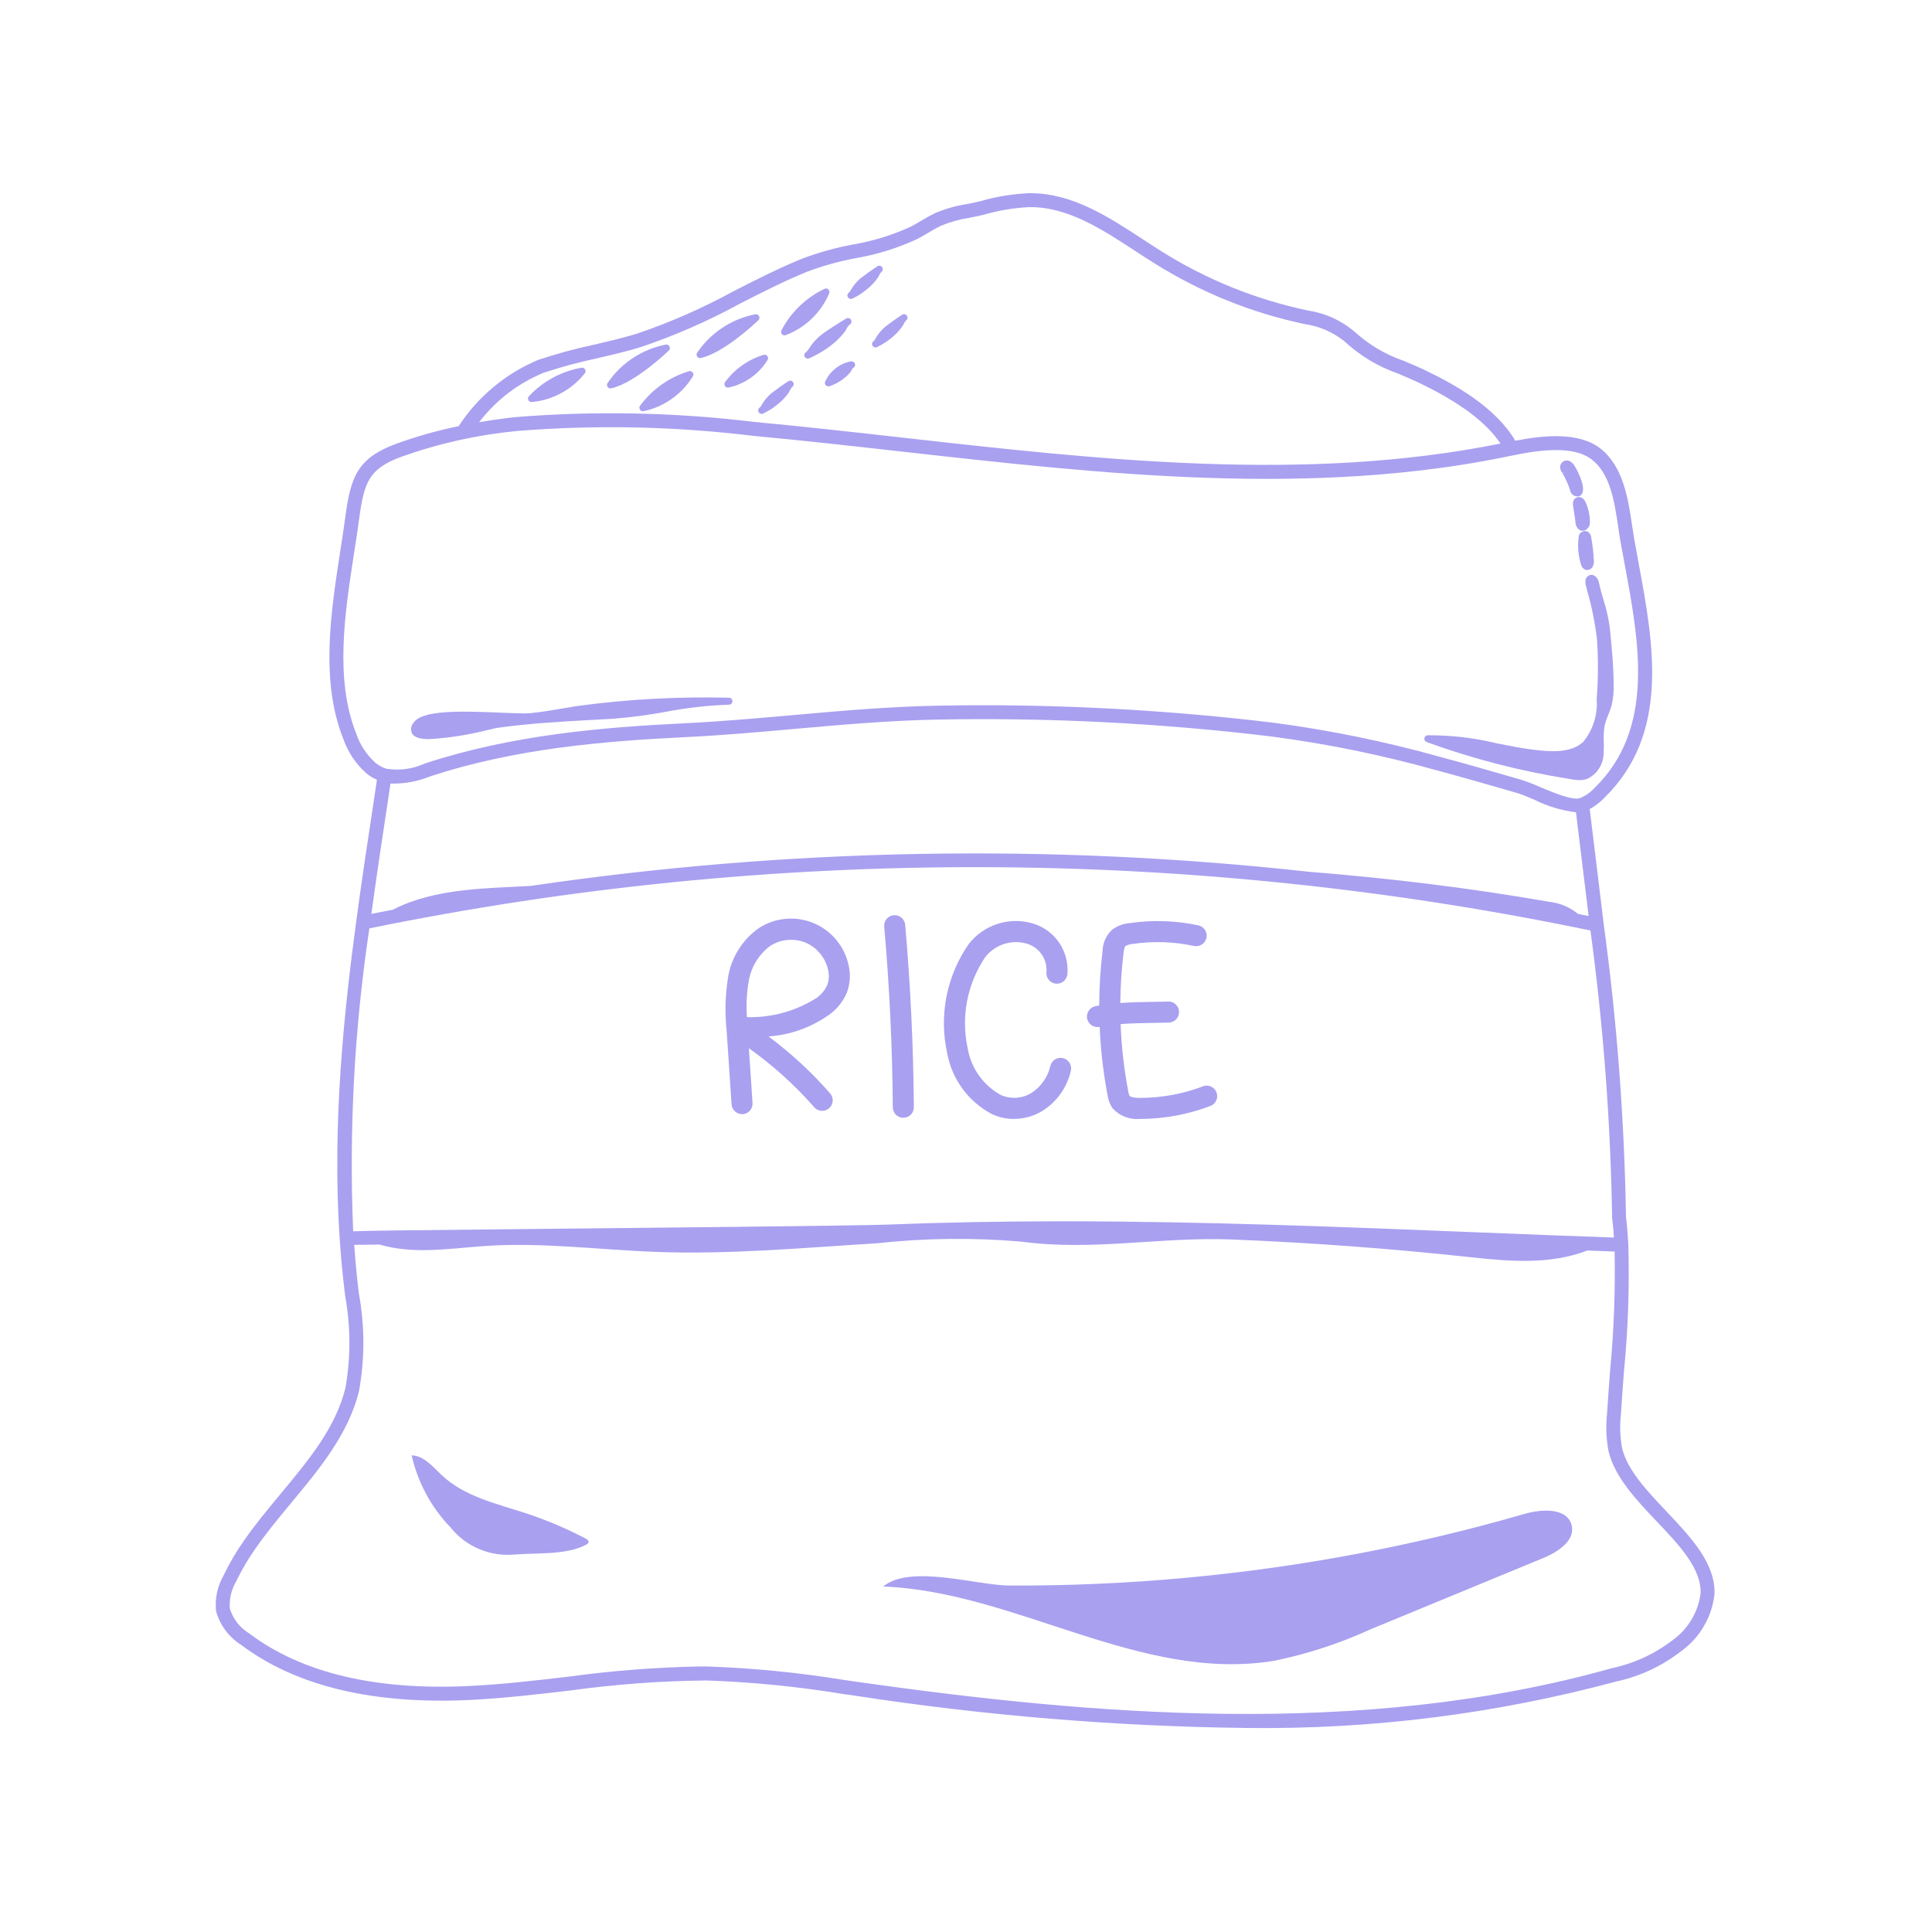 <svg xmlns="http://www.w3.org/2000/svg" xmlns:xlink="http://www.w3.org/1999/xlink" width="400" zoomAndPan="magnify" viewBox="0 0 300 300" height="400" preserveAspectRatio="xMidYMid meet" version="1.0"><defs><clipPath id="46c66a387a"><path d="M 33.301 30 L 266.551 30 L 266.551 269 L 33.301 269 Z M 33.301 30 " clip-rule="nonzero"/></clipPath></defs><g clip-path="url(#46c66a387a)"><path fill="#a9a0f0" d="M 73.145 263.961 C 78.289 263.699 83.484 263.094 88.508 262.504 C 95.535 261.535 102.598 261.012 109.691 260.941 C 116.801 261.188 123.863 261.887 130.879 263.039 L 132.785 263.309 C 152.926 266.402 173.188 268.074 193.566 268.32 C 213 268.555 232.102 266.16 250.875 261.129 C 254.691 260.305 258.137 258.684 261.211 256.273 C 262.613 255.234 263.746 253.957 264.617 252.445 C 265.488 250.93 266.023 249.309 266.223 247.574 C 266.426 242.781 262.543 238.691 258.801 234.73 C 255.805 231.57 252.707 228.305 251.875 224.867 C 251.559 223.129 251.496 221.379 251.695 219.625 C 251.832 217.375 252.004 215.121 252.176 212.863 C 252.812 206.336 253.035 199.797 252.844 193.242 C 252.766 191.777 252.648 190.312 252.484 188.973 C 252.23 173.738 251.078 158.57 249.02 143.473 L 248.156 136.328 C 247.812 133.531 247.469 130.742 247.133 127.961 C 247.039 127.188 246.945 126.41 246.852 125.629 C 247.688 125.164 248.441 124.59 249.105 123.898 C 259.367 113.93 256.75 99.852 254.441 87.438 C 254.207 86.164 253.973 84.906 253.754 83.668 C 253.637 82.992 253.539 82.273 253.422 81.535 C 252.82 77.48 252.066 72.445 248.531 69.66 C 245.215 67.066 239.875 67.551 235.297 68.434 C 232.219 63.242 226.02 59.762 221.398 57.543 C 220.184 56.961 219.043 56.477 217.957 56.027 C 215.078 55.031 212.512 53.504 210.266 51.441 C 208.141 49.684 205.715 48.602 202.988 48.195 C 194.969 46.484 187.477 43.461 180.516 39.129 C 179.52 38.504 178.523 37.852 177.52 37.195 C 172.109 33.656 166.52 30 160.004 30 L 159.762 30 C 157.188 30.117 154.664 30.535 152.188 31.25 C 151.492 31.426 150.785 31.559 150.082 31.699 C 148.406 31.961 146.785 32.422 145.223 33.082 C 144.465 33.449 143.73 33.855 143.016 34.297 C 142.492 34.605 141.977 34.914 141.438 35.191 C 138.547 36.52 135.535 37.445 132.402 37.977 C 129.727 38.477 127.113 39.203 124.566 40.16 C 120.93 41.641 117.387 43.445 113.961 45.191 C 109.129 47.836 104.102 50.047 98.883 51.82 C 96.699 52.488 94.414 53.016 92.203 53.531 C 89.316 54.148 86.469 54.922 83.664 55.848 C 81.117 56.902 78.785 58.309 76.664 60.07 C 74.543 61.828 72.727 63.863 71.223 66.172 C 67.926 66.848 64.699 67.762 61.535 68.906 C 55.453 71.145 54.449 74.102 53.613 80.328 C 53.379 82.074 53.102 83.875 52.816 85.707 C 51.371 95.102 49.723 105.742 53.305 114.727 C 54.051 116.844 55.266 118.648 56.949 120.137 C 57.438 120.516 57.961 120.832 58.527 121.078 C 58.395 121.965 58.27 122.844 58.137 123.73 C 57.172 130.078 56.176 136.641 55.309 143.113 C 54.852 146.5 54.387 150.156 53.969 154.012 C 53.129 161.723 52.453 170.242 52.383 179.012 C 52.34 183.402 52.445 187.855 52.742 192.309 C 52.879 194.391 53.055 196.465 53.285 198.543 C 53.379 199.41 53.484 200.273 53.586 201.16 C 54.453 205.918 54.477 210.68 53.656 215.445 C 52.168 221.617 47.996 226.641 43.574 231.961 C 41.641 234.293 39.637 236.703 37.902 239.199 C 36.695 240.914 35.637 242.719 34.73 244.609 C 33.746 246.332 33.352 248.18 33.547 250.152 C 33.84 251.234 34.32 252.23 34.988 253.133 C 35.656 254.039 36.461 254.789 37.41 255.391 C 45.965 261.836 57.98 264.715 73.145 263.961 Z M 35.68 249.758 C 35.59 248.242 35.926 246.832 36.691 245.52 C 37.547 243.738 38.543 242.043 39.684 240.434 C 41.363 238.012 43.336 235.637 45.242 233.344 C 49.625 228.066 54.156 222.605 55.758 215.949 C 56.652 210.934 56.645 205.922 55.738 200.91 C 55.633 200.047 55.52 199.18 55.434 198.312 C 55.254 196.645 55.121 194.973 55 193.301 C 55.867 193.289 57.219 193.273 58.938 193.254 C 64.105 194.77 69.379 193.922 74.891 193.508 C 83.922 192.828 92.973 194.078 102.023 194.402 C 113.395 194.812 124.766 193.754 136.121 193.059 C 143.594 192.242 151.074 192.156 158.566 192.797 C 169.664 194.297 180.273 192.027 191.27 192.465 C 203.582 192.961 215.871 193.871 228.129 195.195 C 234.391 195.871 240.652 196.422 246.492 194.176 C 247.898 194.227 249.305 194.289 250.715 194.34 C 250.832 200.469 250.605 206.586 250.027 212.691 C 249.855 214.961 249.68 217.238 249.543 219.488 C 249.328 221.461 249.41 223.422 249.781 225.371 C 250.742 229.367 254.043 232.848 257.23 236.215 C 260.832 240.012 264.23 243.602 264.066 247.469 C 263.867 248.906 263.398 250.25 262.652 251.496 C 261.906 252.742 260.949 253.793 259.773 254.648 C 256.945 256.824 253.781 258.285 250.293 259.035 C 211.316 270.012 169.176 266.266 133.094 261.156 L 131.191 260.883 C 124.082 259.719 116.926 259.012 109.727 258.766 C 109.379 258.766 109.031 258.766 108.688 258.766 C 101.848 258.898 95.039 259.426 88.262 260.352 C 83.27 260.934 78.113 261.539 73.039 261.793 C 58.41 262.535 46.852 259.789 38.715 253.648 C 37.223 252.73 36.211 251.43 35.68 249.758 Z M 55.762 80.617 C 56.523 74.945 57.242 72.797 62.289 70.938 C 68.105 68.859 74.09 67.523 80.238 66.926 C 92.539 65.938 104.816 66.195 117.066 67.691 C 124.645 68.395 132.477 69.27 140.039 70.121 C 171.344 73.637 203.711 77.266 234.641 70.773 C 238.969 69.863 244.309 69.113 247.191 71.371 C 250.078 73.629 250.703 77.992 251.277 81.855 C 251.391 82.617 251.496 83.352 251.621 84.047 C 251.84 85.289 252.074 86.559 252.316 87.836 C 254.523 99.723 257.027 113.191 247.598 122.352 C 246.957 123.059 246.191 123.59 245.305 123.941 C 244.109 124.312 241.086 123.027 239.078 122.184 C 238.152 121.77 237.203 121.406 236.238 121.09 C 232.031 119.871 227.82 118.652 223.59 117.52 C 215.074 115.133 206.434 113.367 197.668 112.215 C 182.695 110.414 167.668 109.512 152.59 109.508 C 150.25 109.508 147.918 109.531 145.586 109.578 C 138.012 109.719 130.438 110.391 123.113 111.043 C 117.605 111.531 111.914 112.039 106.285 112.309 C 93.328 112.941 79.496 114.125 65.969 118.555 C 64.07 119.414 62.09 119.684 60.031 119.375 C 59.398 119.188 58.824 118.883 58.312 118.461 C 56.922 117.207 55.926 115.695 55.316 113.926 C 51.949 105.484 53.551 95.156 54.957 86.039 C 55.246 84.191 55.531 82.371 55.762 80.617 Z M 92.703 55.637 C 94.949 55.117 97.27 54.578 99.527 53.887 C 104.867 52.082 110.008 49.824 114.957 47.121 C 118.336 45.391 121.832 43.609 125.387 42.164 C 127.816 41.262 130.309 40.57 132.859 40.094 C 136.18 39.523 139.367 38.531 142.426 37.117 C 143.004 36.82 143.562 36.488 144.117 36.156 C 144.77 35.754 145.441 35.383 146.133 35.047 C 147.539 34.461 148.992 34.055 150.496 33.824 C 151.234 33.68 151.977 33.535 152.711 33.352 C 155.027 32.68 157.387 32.285 159.793 32.164 C 165.754 32.07 171.129 35.602 176.336 39.004 C 177.352 39.668 178.359 40.328 179.363 40.953 C 186.531 45.422 194.246 48.539 202.504 50.309 C 204.828 50.637 206.91 51.527 208.75 52.984 C 211.184 55.242 213.965 56.918 217.098 58.012 C 218.156 58.457 219.262 58.926 220.445 59.492 C 226.648 62.473 230.766 65.551 232.996 68.875 C 202.758 74.973 170.996 71.422 140.273 67.969 C 132.699 67.117 124.867 66.238 117.258 65.531 C 104.863 64.023 92.441 63.77 79.992 64.77 C 78.047 64.988 76.203 65.254 74.395 65.562 C 77.047 62.121 80.375 59.566 84.379 57.891 C 87.113 56.988 89.887 56.238 92.703 55.637 Z M 229.883 191.375 C 208.637 190.523 186.879 189.641 165.043 189.641 C 156.023 189.641 146.988 189.793 137.977 190.152 C 133.453 190.332 98.887 190.676 76.016 190.906 C 62.621 191.039 57.145 191.098 54.84 191.195 C 54.18 175.438 55.02 159.758 57.352 144.16 C 72.953 140.969 88.676 138.582 104.52 136.992 C 120.363 135.406 136.25 134.625 152.176 134.652 C 168.098 134.68 183.98 135.516 199.82 137.16 C 215.66 138.801 231.375 141.246 246.965 144.488 C 248.969 159.289 250.09 174.152 250.328 189.086 C 250.453 190.113 250.547 191.137 250.617 192.164 C 243.695 191.922 236.781 191.656 229.883 191.375 Z M 60.629 121.668 C 62.773 121.73 64.84 121.355 66.824 120.543 C 79.922 116.254 93.578 115.086 106.387 114.465 C 112.055 114.191 117.773 113.684 123.301 113.191 C 130.586 112.543 138.121 111.875 145.625 111.734 C 162.945 111.41 180.203 112.285 197.402 114.359 C 206.066 115.492 214.605 117.238 223.02 119.594 C 227.242 120.727 231.434 121.941 235.629 123.152 C 236.277 123.344 237.227 123.742 238.227 124.168 C 240.277 125.191 242.441 125.848 244.719 126.133 C 244.801 126.828 244.887 127.52 244.969 128.211 C 245.305 130.992 245.645 133.785 245.992 136.586 L 246.684 142.242 C 246.137 142.125 245.586 142.023 245.039 141.918 C 243.746 140.855 242.27 140.23 240.605 140.039 C 228.219 137.875 215.719 136.363 203.184 135.363 C 183.094 133.148 162.941 132.23 142.734 132.598 C 122.523 132.965 102.422 134.621 82.426 137.562 C 81.324 137.613 80.234 137.688 79.137 137.734 C 72.941 138.012 66.367 138.477 60.977 141.266 C 59.871 141.48 58.766 141.684 57.664 141.914 C 58.48 135.941 59.395 129.91 60.277 124.062 C 60.398 123.273 60.508 122.465 60.629 121.668 Z M 60.629 121.668 " fill-opacity="1" fill-rule="nonzero"/></g><path fill="#a9a0f0" d="M 79.77 241.395 C 83.184 241.105 87.992 241.504 91.008 239.859 C 91.188 239.762 91.391 239.621 91.395 239.414 C 91.402 239.207 91.18 239.027 90.961 238.918 C 90.715 238.785 90.461 238.656 90.211 238.531 C 87.488 237.148 84.672 235.977 81.773 235.016 C 77.172 233.5 72.18 232.418 68.633 229.102 C 67.219 227.785 65.852 226.039 63.922 225.984 C 64.398 228.094 65.152 230.102 66.18 232.008 C 67.211 233.91 68.477 235.641 69.98 237.199 C 70.562 237.922 71.223 238.566 71.961 239.125 C 72.703 239.688 73.5 240.152 74.352 240.516 C 75.207 240.883 76.09 241.141 77.008 241.289 C 77.922 241.438 78.844 241.473 79.77 241.395 Z M 79.77 241.395 " fill-opacity="1" fill-rule="nonzero"/><path fill="#a9a0f0" d="M 197.871 257.883 C 203.031 256.824 208.004 255.199 212.793 253.008 L 239.645 241.926 C 241.906 240.988 244.621 239.234 244.047 236.855 C 243.375 234.109 239.461 234.293 236.754 235.07 C 219.562 240.035 202.055 243.344 184.234 244.992 C 175.105 245.84 165.949 246.242 156.766 246.203 C 151.621 246.18 141.383 242.855 137.125 246.355 C 157.723 247.129 177.082 261.309 197.871 257.883 Z M 197.871 257.883 " fill-opacity="1" fill-rule="nonzero"/><path fill="#a9a0f0" d="M 82.535 62.426 L 82.602 62.426 C 84.223 62.273 85.746 61.805 87.176 61.027 C 88.602 60.246 89.82 59.219 90.828 57.941 C 90.961 57.742 90.961 57.547 90.836 57.344 C 90.707 57.145 90.523 57.062 90.289 57.102 C 88.723 57.379 87.242 57.898 85.844 58.656 C 84.445 59.414 83.203 60.375 82.117 61.539 C 81.969 61.711 81.941 61.906 82.035 62.117 C 82.133 62.324 82.297 62.43 82.527 62.43 Z M 82.535 62.426 " fill-opacity="1" fill-rule="nonzero"/><path fill="#a9a0f0" d="M 99.383 63.02 C 99.258 63.199 99.25 63.387 99.352 63.578 C 99.453 63.77 99.613 63.863 99.832 63.863 C 99.875 63.863 99.918 63.855 99.957 63.848 C 101.551 63.504 103.008 62.859 104.336 61.914 C 105.664 60.973 106.75 59.805 107.598 58.414 C 107.711 58.203 107.691 58.004 107.539 57.82 C 107.387 57.637 107.195 57.578 106.965 57.648 C 105.445 58.109 104.035 58.801 102.738 59.719 C 101.441 60.637 100.32 61.738 99.383 63.02 Z M 99.383 63.02 " fill-opacity="1" fill-rule="nonzero"/><path fill="#a9a0f0" d="M 121.824 52.074 C 121.895 52.074 121.965 52.059 122.027 52.031 C 123.551 51.453 124.898 50.598 126.066 49.465 C 127.238 48.332 128.141 47.016 128.77 45.516 C 128.844 45.289 128.793 45.098 128.617 44.938 C 128.441 44.777 128.246 44.75 128.031 44.852 C 126.594 45.535 125.305 46.43 124.156 47.531 C 123.012 48.637 122.07 49.895 121.332 51.305 C 121.297 51.387 121.277 51.477 121.285 51.566 C 121.293 51.66 121.32 51.746 121.371 51.824 C 121.418 51.902 121.484 51.961 121.566 52.008 C 121.645 52.051 121.734 52.074 121.824 52.074 Z M 121.824 52.074 " fill-opacity="1" fill-rule="nonzero"/><path fill="#a9a0f0" d="M 112.578 59.344 C 112.461 59.523 112.449 59.707 112.551 59.898 C 112.656 60.09 112.812 60.184 113.031 60.184 C 113.074 60.184 113.117 60.18 113.16 60.168 C 114.418 59.895 115.57 59.383 116.621 58.637 C 117.668 57.891 118.531 56.969 119.199 55.871 C 119.309 55.66 119.289 55.461 119.137 55.277 C 118.984 55.094 118.797 55.035 118.566 55.102 C 117.367 55.465 116.254 56.012 115.23 56.738 C 114.207 57.461 113.324 58.332 112.578 59.344 Z M 112.578 59.344 " fill-opacity="1" fill-rule="nonzero"/><path fill="#a9a0f0" d="M 94.805 60.297 C 94.844 60.301 94.879 60.301 94.918 60.297 C 98.621 59.457 103.633 54.637 103.844 54.434 C 104.039 54.246 104.074 54.031 103.949 53.793 C 103.824 53.555 103.629 53.461 103.363 53.512 C 101.523 53.875 99.824 54.574 98.258 55.605 C 96.695 56.641 95.387 57.938 94.336 59.488 C 94.223 59.668 94.223 59.852 94.324 60.035 C 94.43 60.219 94.586 60.312 94.797 60.309 Z M 94.805 60.297 " fill-opacity="1" fill-rule="nonzero"/><path fill="#a9a0f0" d="M 108.711 55.602 C 108.75 55.602 108.793 55.598 108.832 55.59 C 112.535 54.746 117.543 49.93 117.758 49.723 C 117.945 49.535 117.98 49.324 117.859 49.086 C 117.73 48.852 117.535 48.758 117.273 48.805 C 115.434 49.164 113.73 49.863 112.168 50.898 C 110.605 51.934 109.297 53.227 108.246 54.777 C 108.137 54.961 108.133 55.141 108.234 55.324 C 108.34 55.512 108.496 55.602 108.707 55.602 Z M 108.711 55.602 " fill-opacity="1" fill-rule="nonzero"/><path fill="#a9a0f0" d="M 126.152 53.371 C 126.016 53.543 125.887 53.723 125.77 53.91 C 125.609 54.176 125.426 54.422 125.207 54.648 C 125.09 54.699 125.004 54.781 124.945 54.895 C 124.887 55.008 124.867 55.129 124.895 55.254 C 124.922 55.379 124.984 55.48 125.082 55.562 C 125.184 55.645 125.297 55.684 125.426 55.684 C 125.5 55.684 125.57 55.668 125.641 55.637 C 127.031 55.035 128.312 54.25 129.477 53.281 C 130.059 52.793 130.586 52.254 131.059 51.66 C 131.203 51.473 131.328 51.277 131.441 51.07 C 131.562 50.809 131.734 50.582 131.953 50.391 C 132.082 50.316 132.164 50.207 132.199 50.059 C 132.238 49.914 132.219 49.777 132.141 49.648 C 132.066 49.523 131.953 49.438 131.809 49.402 C 131.664 49.367 131.527 49.387 131.398 49.461 C 130.16 50.199 128.906 51.008 127.777 51.797 C 127.172 52.254 126.629 52.781 126.152 53.371 Z M 126.152 53.371 " fill-opacity="1" fill-rule="nonzero"/><path fill="#a9a0f0" d="M 132.121 46.422 C 132.203 46.426 132.281 46.406 132.359 46.367 C 133.367 45.883 134.285 45.258 135.105 44.496 C 135.531 44.102 135.914 43.668 136.254 43.199 C 136.355 43.047 136.449 42.891 136.531 42.723 C 136.605 42.543 136.711 42.383 136.848 42.246 C 136.965 42.16 137.039 42.047 137.066 41.902 C 137.098 41.758 137.07 41.625 136.988 41.504 C 136.91 41.383 136.797 41.305 136.656 41.273 C 136.512 41.242 136.379 41.262 136.254 41.34 C 135.352 41.934 134.484 42.551 133.672 43.18 C 133.23 43.551 132.84 43.969 132.5 44.434 C 132.422 44.535 132.324 44.695 132.219 44.867 C 132.117 45.043 132.008 45.219 131.887 45.383 C 131.773 45.441 131.688 45.523 131.633 45.637 C 131.578 45.75 131.566 45.871 131.594 45.992 C 131.621 46.117 131.688 46.215 131.785 46.293 C 131.883 46.375 131.996 46.414 132.121 46.414 Z M 132.121 46.422 " fill-opacity="1" fill-rule="nonzero"/><path fill="#a9a0f0" d="M 118.648 62.285 C 118.547 62.426 118.457 62.57 118.375 62.719 C 118.27 62.902 118.16 63.074 118.035 63.242 C 117.922 63.297 117.836 63.383 117.781 63.496 C 117.727 63.609 117.715 63.727 117.742 63.852 C 117.77 63.973 117.832 64.074 117.934 64.152 C 118.031 64.23 118.145 64.27 118.273 64.27 C 118.355 64.27 118.434 64.254 118.508 64.215 C 119.523 63.73 120.441 63.105 121.266 62.344 C 121.684 61.949 122.062 61.523 122.402 61.059 C 122.504 60.906 122.598 60.746 122.68 60.582 C 122.758 60.402 122.863 60.242 122.996 60.098 C 123.121 60.016 123.199 59.902 123.23 59.754 C 123.258 59.609 123.234 59.473 123.152 59.348 C 123.066 59.223 122.953 59.148 122.809 59.117 C 122.66 59.086 122.523 59.113 122.402 59.195 C 121.52 59.777 120.629 60.414 119.824 61.035 C 119.383 61.402 118.988 61.82 118.648 62.285 Z M 118.648 62.285 " fill-opacity="1" fill-rule="nonzero"/><path fill="#a9a0f0" d="M 136.328 51.973 C 136.227 52.113 136.129 52.258 136.043 52.406 C 135.941 52.59 135.832 52.762 135.711 52.93 C 135.598 52.984 135.516 53.07 135.461 53.184 C 135.406 53.297 135.395 53.414 135.422 53.535 C 135.453 53.656 135.516 53.758 135.613 53.836 C 135.711 53.914 135.824 53.953 135.949 53.953 C 136.031 53.953 136.109 53.938 136.184 53.902 C 137.195 53.414 138.113 52.793 138.938 52.027 C 139.359 51.633 139.738 51.199 140.078 50.73 C 140.18 50.582 140.273 50.426 140.352 50.262 C 140.43 50.078 140.535 49.918 140.672 49.777 C 140.797 49.691 140.875 49.578 140.902 49.434 C 140.934 49.285 140.91 49.152 140.828 49.027 C 140.746 48.902 140.629 48.824 140.484 48.793 C 140.336 48.762 140.203 48.789 140.078 48.871 C 139.211 49.445 138.312 50.082 137.496 50.707 C 137.055 51.082 136.664 51.504 136.328 51.973 Z M 136.328 51.973 " fill-opacity="1" fill-rule="nonzero"/><path fill="#a9a0f0" d="M 132.105 56.121 C 131.227 56.293 130.438 56.652 129.738 57.207 C 129.035 57.762 128.504 58.445 128.137 59.258 C 128.047 59.473 128.082 59.66 128.238 59.832 C 128.348 59.941 128.48 60 128.637 60 C 128.695 60 128.75 59.992 128.805 59.973 C 129.641 59.695 130.398 59.281 131.078 58.73 C 131.434 58.457 131.754 58.148 132.035 57.801 C 132.117 57.691 132.188 57.574 132.25 57.453 C 132.305 57.348 132.363 57.25 132.43 57.152 C 132.559 57.105 132.652 57.02 132.719 56.898 C 132.781 56.781 132.797 56.652 132.766 56.52 C 132.727 56.375 132.645 56.266 132.516 56.188 C 132.387 56.109 132.25 56.086 132.105 56.121 Z M 132.105 56.121 " fill-opacity="1" fill-rule="nonzero"/><path fill="#a9a0f0" d="M 113.047 151.789 C 112.602 154.578 112.535 157.379 112.844 160.184 L 113.598 171.488 C 113.613 171.691 113.668 171.891 113.758 172.074 C 113.844 172.262 113.965 172.426 114.117 172.566 C 114.27 172.703 114.441 172.812 114.633 172.887 C 114.824 172.965 115.023 173.004 115.23 173.004 C 115.266 173.004 115.301 173.004 115.34 173.004 C 115.555 172.988 115.758 172.934 115.953 172.836 C 116.145 172.742 116.312 172.609 116.453 172.449 C 116.594 172.285 116.703 172.105 116.77 171.898 C 116.84 171.695 116.867 171.484 116.855 171.27 L 116.285 162.77 C 120.027 165.43 123.414 168.484 126.438 171.938 C 126.582 172.102 126.75 172.23 126.945 172.324 C 127.141 172.422 127.348 172.477 127.562 172.488 C 127.781 172.504 127.992 172.477 128.199 172.406 C 128.402 172.336 128.586 172.227 128.75 172.086 C 128.914 171.941 129.043 171.773 129.137 171.578 C 129.234 171.383 129.289 171.176 129.301 170.961 C 129.316 170.742 129.289 170.531 129.219 170.328 C 129.148 170.121 129.039 169.938 128.898 169.773 C 126.023 166.492 122.836 163.551 119.34 160.941 C 122.766 160.684 125.887 159.57 128.703 157.602 C 129.977 156.699 130.914 155.527 131.52 154.09 C 132.012 152.727 132.102 151.34 131.781 149.926 C 131.703 149.562 131.605 149.207 131.488 148.855 C 131.371 148.504 131.23 148.16 131.07 147.828 C 130.91 147.492 130.727 147.172 130.527 146.859 C 130.328 146.547 130.109 146.246 129.875 145.961 C 129.637 145.676 129.387 145.406 129.117 145.152 C 128.848 144.895 128.566 144.656 128.266 144.438 C 127.969 144.215 127.66 144.016 127.336 143.832 C 127.016 143.648 126.684 143.484 126.34 143.344 C 125.996 143.199 125.648 143.078 125.293 142.98 C 124.934 142.879 124.574 142.801 124.207 142.742 C 123.84 142.688 123.473 142.652 123.102 142.641 C 122.73 142.629 122.359 142.641 121.992 142.676 C 121.621 142.707 121.258 142.766 120.895 142.84 C 120.531 142.918 120.176 143.02 119.824 143.141 C 119.477 143.262 119.133 143.402 118.801 143.566 C 118.469 143.727 118.145 143.91 117.836 144.113 C 116.551 145.016 115.496 146.137 114.664 147.469 C 113.832 148.801 113.293 150.238 113.047 151.789 Z M 119.621 146.863 C 120.609 146.238 121.688 145.926 122.855 145.934 C 123.629 145.93 124.371 146.074 125.09 146.367 C 125.977 146.75 126.73 147.316 127.344 148.062 C 127.961 148.809 128.375 149.652 128.586 150.598 C 128.77 151.383 128.734 152.156 128.473 152.918 C 128.086 153.777 127.504 154.473 126.73 155.004 C 125.121 156.012 123.402 156.766 121.574 157.266 C 119.742 157.766 117.879 157.992 115.984 157.945 C 115.848 156.098 115.934 154.258 116.25 152.434 C 116.422 151.32 116.801 150.277 117.387 149.312 C 117.969 148.352 118.715 147.531 119.621 146.863 Z M 119.621 146.863 " fill-opacity="1" fill-rule="nonzero"/><path fill="#a9a0f0" d="M 138.633 171.941 C 138.637 172.156 138.676 172.363 138.762 172.562 C 138.844 172.762 138.965 172.938 139.117 173.09 C 139.27 173.242 139.445 173.359 139.645 173.441 C 139.844 173.523 140.051 173.566 140.27 173.566 L 140.281 173.566 C 140.496 173.562 140.707 173.52 140.906 173.438 C 141.105 173.352 141.281 173.23 141.434 173.078 C 141.586 172.922 141.703 172.746 141.785 172.543 C 141.863 172.344 141.906 172.137 141.902 171.918 C 141.832 162.508 141.379 152.98 140.555 143.602 C 140.535 143.383 140.477 143.18 140.375 142.988 C 140.273 142.797 140.141 142.629 139.977 142.492 C 139.809 142.352 139.621 142.25 139.418 142.184 C 139.211 142.121 138.996 142.098 138.781 142.113 C 138.566 142.133 138.363 142.195 138.168 142.293 C 137.977 142.395 137.812 142.527 137.672 142.691 C 137.531 142.859 137.43 143.047 137.367 143.254 C 137.301 143.461 137.277 143.672 137.297 143.887 C 138.121 153.18 138.57 162.617 138.633 171.941 Z M 138.633 171.941 " fill-opacity="1" fill-rule="nonzero"/><path fill="#a9a0f0" d="M 147.074 163.512 C 147.254 164.504 147.539 165.469 147.938 166.398 C 148.336 167.328 148.828 168.199 149.426 169.016 C 150.02 169.836 150.699 170.574 151.461 171.238 C 152.223 171.902 153.051 172.473 153.941 172.949 C 155.039 173.484 156.203 173.75 157.426 173.746 C 159 173.742 160.461 173.336 161.812 172.531 C 162.945 171.828 163.898 170.934 164.676 169.852 C 165.449 168.766 165.984 167.574 166.281 166.277 C 166.332 166.066 166.34 165.852 166.305 165.641 C 166.27 165.426 166.195 165.227 166.082 165.043 C 165.969 164.855 165.824 164.699 165.652 164.574 C 165.477 164.445 165.281 164.359 165.07 164.309 C 164.863 164.258 164.648 164.25 164.434 164.281 C 164.223 164.316 164.023 164.391 163.836 164.5 C 163.652 164.613 163.496 164.758 163.367 164.934 C 163.242 165.109 163.152 165.301 163.102 165.512 C 162.902 166.383 162.547 167.18 162.035 167.91 C 161.523 168.641 160.891 169.242 160.137 169.723 C 159.418 170.16 158.641 170.406 157.801 170.457 C 156.961 170.512 156.156 170.363 155.387 170.02 C 154.031 169.266 152.902 168.254 152.004 166.988 C 151.105 165.723 150.523 164.324 150.262 162.793 C 149.996 161.574 149.859 160.344 149.844 159.098 C 149.828 157.855 149.941 156.621 150.176 155.398 C 150.414 154.176 150.773 152.988 151.254 151.84 C 151.73 150.691 152.324 149.602 153.023 148.57 C 153.41 148.09 153.855 147.676 154.367 147.332 C 154.875 146.988 155.426 146.727 156.016 146.547 C 156.605 146.371 157.207 146.285 157.824 146.293 C 158.441 146.297 159.043 146.395 159.629 146.586 C 160.086 146.742 160.504 146.973 160.883 147.273 C 161.262 147.57 161.582 147.926 161.84 148.336 C 162.098 148.742 162.285 149.184 162.395 149.652 C 162.504 150.125 162.535 150.598 162.484 151.078 C 162.48 151.297 162.516 151.508 162.594 151.707 C 162.676 151.91 162.789 152.09 162.938 152.246 C 163.09 152.402 163.266 152.523 163.461 152.613 C 163.66 152.699 163.867 152.746 164.086 152.75 L 164.117 152.75 C 164.332 152.75 164.539 152.707 164.734 152.629 C 164.934 152.547 165.109 152.43 165.262 152.281 C 165.414 152.133 165.535 151.957 165.617 151.762 C 165.703 151.566 165.746 151.359 165.754 151.148 C 165.809 150.324 165.734 149.512 165.523 148.715 C 165.316 147.914 164.984 147.172 164.531 146.48 C 164.078 145.793 163.527 145.191 162.875 144.684 C 162.227 144.176 161.512 143.785 160.734 143.512 C 159.824 143.199 158.895 143.035 157.934 143.016 C 156.977 142.996 156.035 143.121 155.117 143.395 C 154.195 143.664 153.34 144.07 152.543 144.605 C 151.75 145.145 151.055 145.789 150.461 146.539 C 149.605 147.758 148.887 149.055 148.301 150.422 C 147.715 151.793 147.277 153.207 146.984 154.668 C 146.691 156.129 146.555 157.605 146.57 159.094 C 146.586 160.586 146.754 162.055 147.074 163.512 Z M 147.074 163.512 " fill-opacity="1" fill-rule="nonzero"/><path fill="#a9a0f0" d="M 170.688 156.141 C 170.508 156.168 170.332 156.199 170.152 156.234 C 169.949 156.27 169.758 156.336 169.578 156.445 C 169.398 156.551 169.246 156.684 169.117 156.852 C 168.992 157.016 168.898 157.195 168.844 157.398 C 168.785 157.598 168.766 157.801 168.785 158.008 C 168.805 158.215 168.863 158.41 168.961 158.594 C 169.055 158.781 169.18 158.941 169.336 159.078 C 169.492 159.215 169.672 159.32 169.867 159.387 C 170.062 159.457 170.266 159.488 170.473 159.48 C 170.566 159.48 170.664 159.473 170.758 159.453 C 170.906 163.031 171.32 166.582 171.992 170.102 C 172.09 170.812 172.34 171.465 172.738 172.062 C 173.262 172.656 173.895 173.102 174.629 173.398 C 175.359 173.695 176.121 173.812 176.914 173.75 L 177.105 173.75 C 180.895 173.73 184.555 173.039 188.09 171.676 C 188.281 171.582 188.453 171.453 188.594 171.289 C 188.738 171.125 188.844 170.941 188.914 170.738 C 188.984 170.535 189.016 170.324 189 170.105 C 188.988 169.891 188.934 169.684 188.84 169.492 C 188.742 169.297 188.613 169.125 188.453 168.984 C 188.289 168.84 188.105 168.734 187.902 168.664 C 187.695 168.594 187.484 168.562 187.27 168.578 C 187.055 168.59 186.848 168.645 186.652 168.738 C 183.562 169.891 180.371 170.469 177.074 170.48 C 175.648 170.504 175.395 170.156 175.383 170.141 C 175.293 169.934 175.23 169.715 175.199 169.492 C 174.539 166.031 174.141 162.543 174.008 159.023 C 175.621 158.891 177.254 158.867 178.938 158.84 C 179.785 158.828 180.637 158.812 181.496 158.789 C 181.715 158.781 181.922 158.734 182.117 158.645 C 182.316 158.559 182.488 158.434 182.641 158.277 C 182.789 158.117 182.902 157.938 182.977 157.734 C 183.055 157.531 183.09 157.32 183.082 157.105 C 183.078 156.887 183.027 156.68 182.941 156.484 C 182.852 156.285 182.727 156.113 182.57 155.961 C 182.41 155.812 182.23 155.703 182.027 155.625 C 181.824 155.547 181.613 155.512 181.398 155.52 C 180.551 155.547 179.719 155.559 178.887 155.57 C 177.273 155.594 175.629 155.621 173.961 155.75 C 173.984 153.176 174.148 150.609 174.453 148.051 C 174.488 147.754 174.574 147.059 174.777 146.883 C 175.125 146.711 175.496 146.605 175.883 146.574 C 179.09 146.109 182.277 146.219 185.449 146.895 C 185.656 146.934 185.863 146.93 186.07 146.887 C 186.281 146.844 186.473 146.762 186.648 146.645 C 186.824 146.523 186.973 146.379 187.09 146.203 C 187.211 146.027 187.289 145.836 187.336 145.629 C 187.379 145.422 187.383 145.215 187.348 145.004 C 187.312 144.797 187.238 144.602 187.125 144.422 C 187.016 144.242 186.875 144.09 186.703 143.965 C 186.531 143.84 186.344 143.75 186.137 143.699 C 182.582 142.941 179.008 142.82 175.41 143.34 C 174.387 143.422 173.465 143.777 172.648 144.402 C 171.738 145.297 171.254 146.383 171.207 147.66 C 170.867 150.477 170.695 153.305 170.688 156.141 Z M 170.688 156.141 " fill-opacity="1" fill-rule="nonzero"/><path fill="#a9a0f0" d="M 113.195 108.34 C 105.328 108.145 97.496 108.57 89.695 109.621 C 88.93 109.738 88.164 109.871 87.395 110 C 85.73 110.285 84.004 110.578 82.305 110.746 C 81.484 110.824 79.812 110.746 77.871 110.668 C 71.137 110.371 65.457 110.281 64.203 112.25 C 63.988 112.492 63.867 112.773 63.836 113.094 C 63.809 113.418 63.875 113.715 64.043 113.992 C 64.43 114.539 65.34 114.773 66.668 114.773 C 69.793 114.582 72.875 114.09 75.906 113.309 C 76.555 113.156 77.039 113.051 77.234 113.023 C 81.957 112.348 86.801 112.074 91.488 111.812 C 92.832 111.738 94.168 111.664 95.508 111.582 C 98.156 111.363 100.785 111.012 103.398 110.527 C 106.633 109.906 109.898 109.539 113.191 109.422 C 113.344 109.422 113.469 109.371 113.574 109.266 C 113.68 109.16 113.734 109.031 113.734 108.883 C 113.734 108.734 113.68 108.605 113.574 108.5 C 113.469 108.395 113.344 108.34 113.191 108.34 Z M 113.195 108.34 " fill-opacity="1" fill-rule="nonzero"/><path fill="#a9a0f0" d="M 246.777 89.336 C 246.25 89.555 246.055 90.137 246.25 90.898 L 246.469 91.766 C 247.168 94.195 247.668 96.664 247.969 99.176 C 248.188 102.301 248.176 105.43 247.934 108.555 C 248.023 109.754 247.887 110.926 247.527 112.074 C 247.164 113.223 246.605 114.266 245.848 115.199 C 243.902 116.988 240.754 116.754 237.965 116.398 C 236.113 116.16 234.211 115.785 232.375 115.414 C 228.859 114.562 225.293 114.148 221.676 114.176 C 221.551 114.184 221.441 114.23 221.348 114.312 C 221.254 114.398 221.195 114.504 221.176 114.625 C 221.152 114.75 221.176 114.867 221.234 114.98 C 221.297 115.09 221.387 115.168 221.504 115.215 C 228.684 117.832 236.047 119.734 243.594 120.934 C 244.141 121.055 244.695 121.121 245.258 121.137 C 245.656 121.141 246.043 121.082 246.422 120.961 C 246.809 120.785 247.164 120.555 247.484 120.277 C 247.805 120 248.078 119.68 248.305 119.324 C 248.535 118.965 248.711 118.582 248.828 118.176 C 248.949 117.77 249.008 117.352 249.008 116.93 C 249.047 116.328 249.059 115.73 249.035 115.129 C 248.98 114.277 249.031 113.43 249.184 112.586 C 249.324 112.051 249.504 111.527 249.723 111.02 C 249.922 110.547 250.094 110.066 250.238 109.578 C 250.512 108.438 250.617 107.285 250.559 106.113 C 250.559 103.516 250.301 100.887 250.051 98.344 L 249.973 97.551 C 249.789 96.086 249.473 94.652 249.016 93.25 C 248.758 92.371 248.492 91.465 248.297 90.527 C 248.215 90.035 247.969 89.648 247.551 89.375 C 247.301 89.242 247.043 89.23 246.777 89.336 Z M 246.777 89.336 " fill-opacity="1" fill-rule="nonzero"/><path fill="#a9a0f0" d="M 245.852 82.504 C 245.535 82.602 245.312 82.801 245.176 83.098 C 244.922 84.688 245.047 86.25 245.539 87.781 C 245.645 88.102 245.855 88.328 246.164 88.461 C 246.254 88.492 246.348 88.508 246.441 88.508 C 246.859 88.496 247.16 88.305 247.344 87.93 C 247.469 87.645 247.516 87.352 247.488 87.043 C 247.434 85.832 247.297 84.629 247.078 83.438 C 247.043 83.082 246.879 82.801 246.59 82.594 C 246.359 82.453 246.109 82.422 245.852 82.504 Z M 245.852 82.504 " fill-opacity="1" fill-rule="nonzero"/><path fill="#a9a0f0" d="M 244.75 77.285 C 244.516 77.402 244.145 77.715 244.262 78.539 C 244.305 78.863 244.359 79.188 244.41 79.504 C 244.492 80 244.574 80.5 244.629 81.02 C 244.637 81.383 244.746 81.711 244.961 82.008 C 245.156 82.273 245.418 82.41 245.75 82.418 C 245.867 82.418 245.98 82.395 246.09 82.352 C 246.336 82.246 246.527 82.082 246.676 81.859 C 246.82 81.637 246.887 81.391 246.879 81.121 C 246.883 80.02 246.656 78.961 246.199 77.957 C 246.098 77.738 245.953 77.551 245.766 77.395 C 245.449 77.156 245.109 77.117 244.75 77.285 Z M 244.75 77.285 " fill-opacity="1" fill-rule="nonzero"/><path fill="#a9a0f0" d="M 242.602 73.469 L 243.09 73.223 L 242.629 73.508 C 243.129 74.344 243.523 75.223 243.809 76.148 C 243.859 76.418 243.992 76.645 244.207 76.82 C 244.418 76.996 244.66 77.082 244.938 77.086 C 245.164 77.09 245.359 77.012 245.523 76.852 C 246.137 76.242 245.613 74.73 245.5 74.441 C 245.246 73.742 244.934 73.074 244.559 72.438 C 244.398 72.129 244.172 71.879 243.883 71.688 C 243.695 71.562 243.492 71.5 243.266 71.504 C 243.043 71.512 242.84 71.582 242.664 71.715 C 242.484 71.852 242.363 72.027 242.297 72.242 C 242.234 72.457 242.238 72.672 242.312 72.883 C 242.379 73.094 242.477 73.289 242.602 73.469 Z M 242.602 73.469 " fill-opacity="1" fill-rule="nonzero"/></svg>
